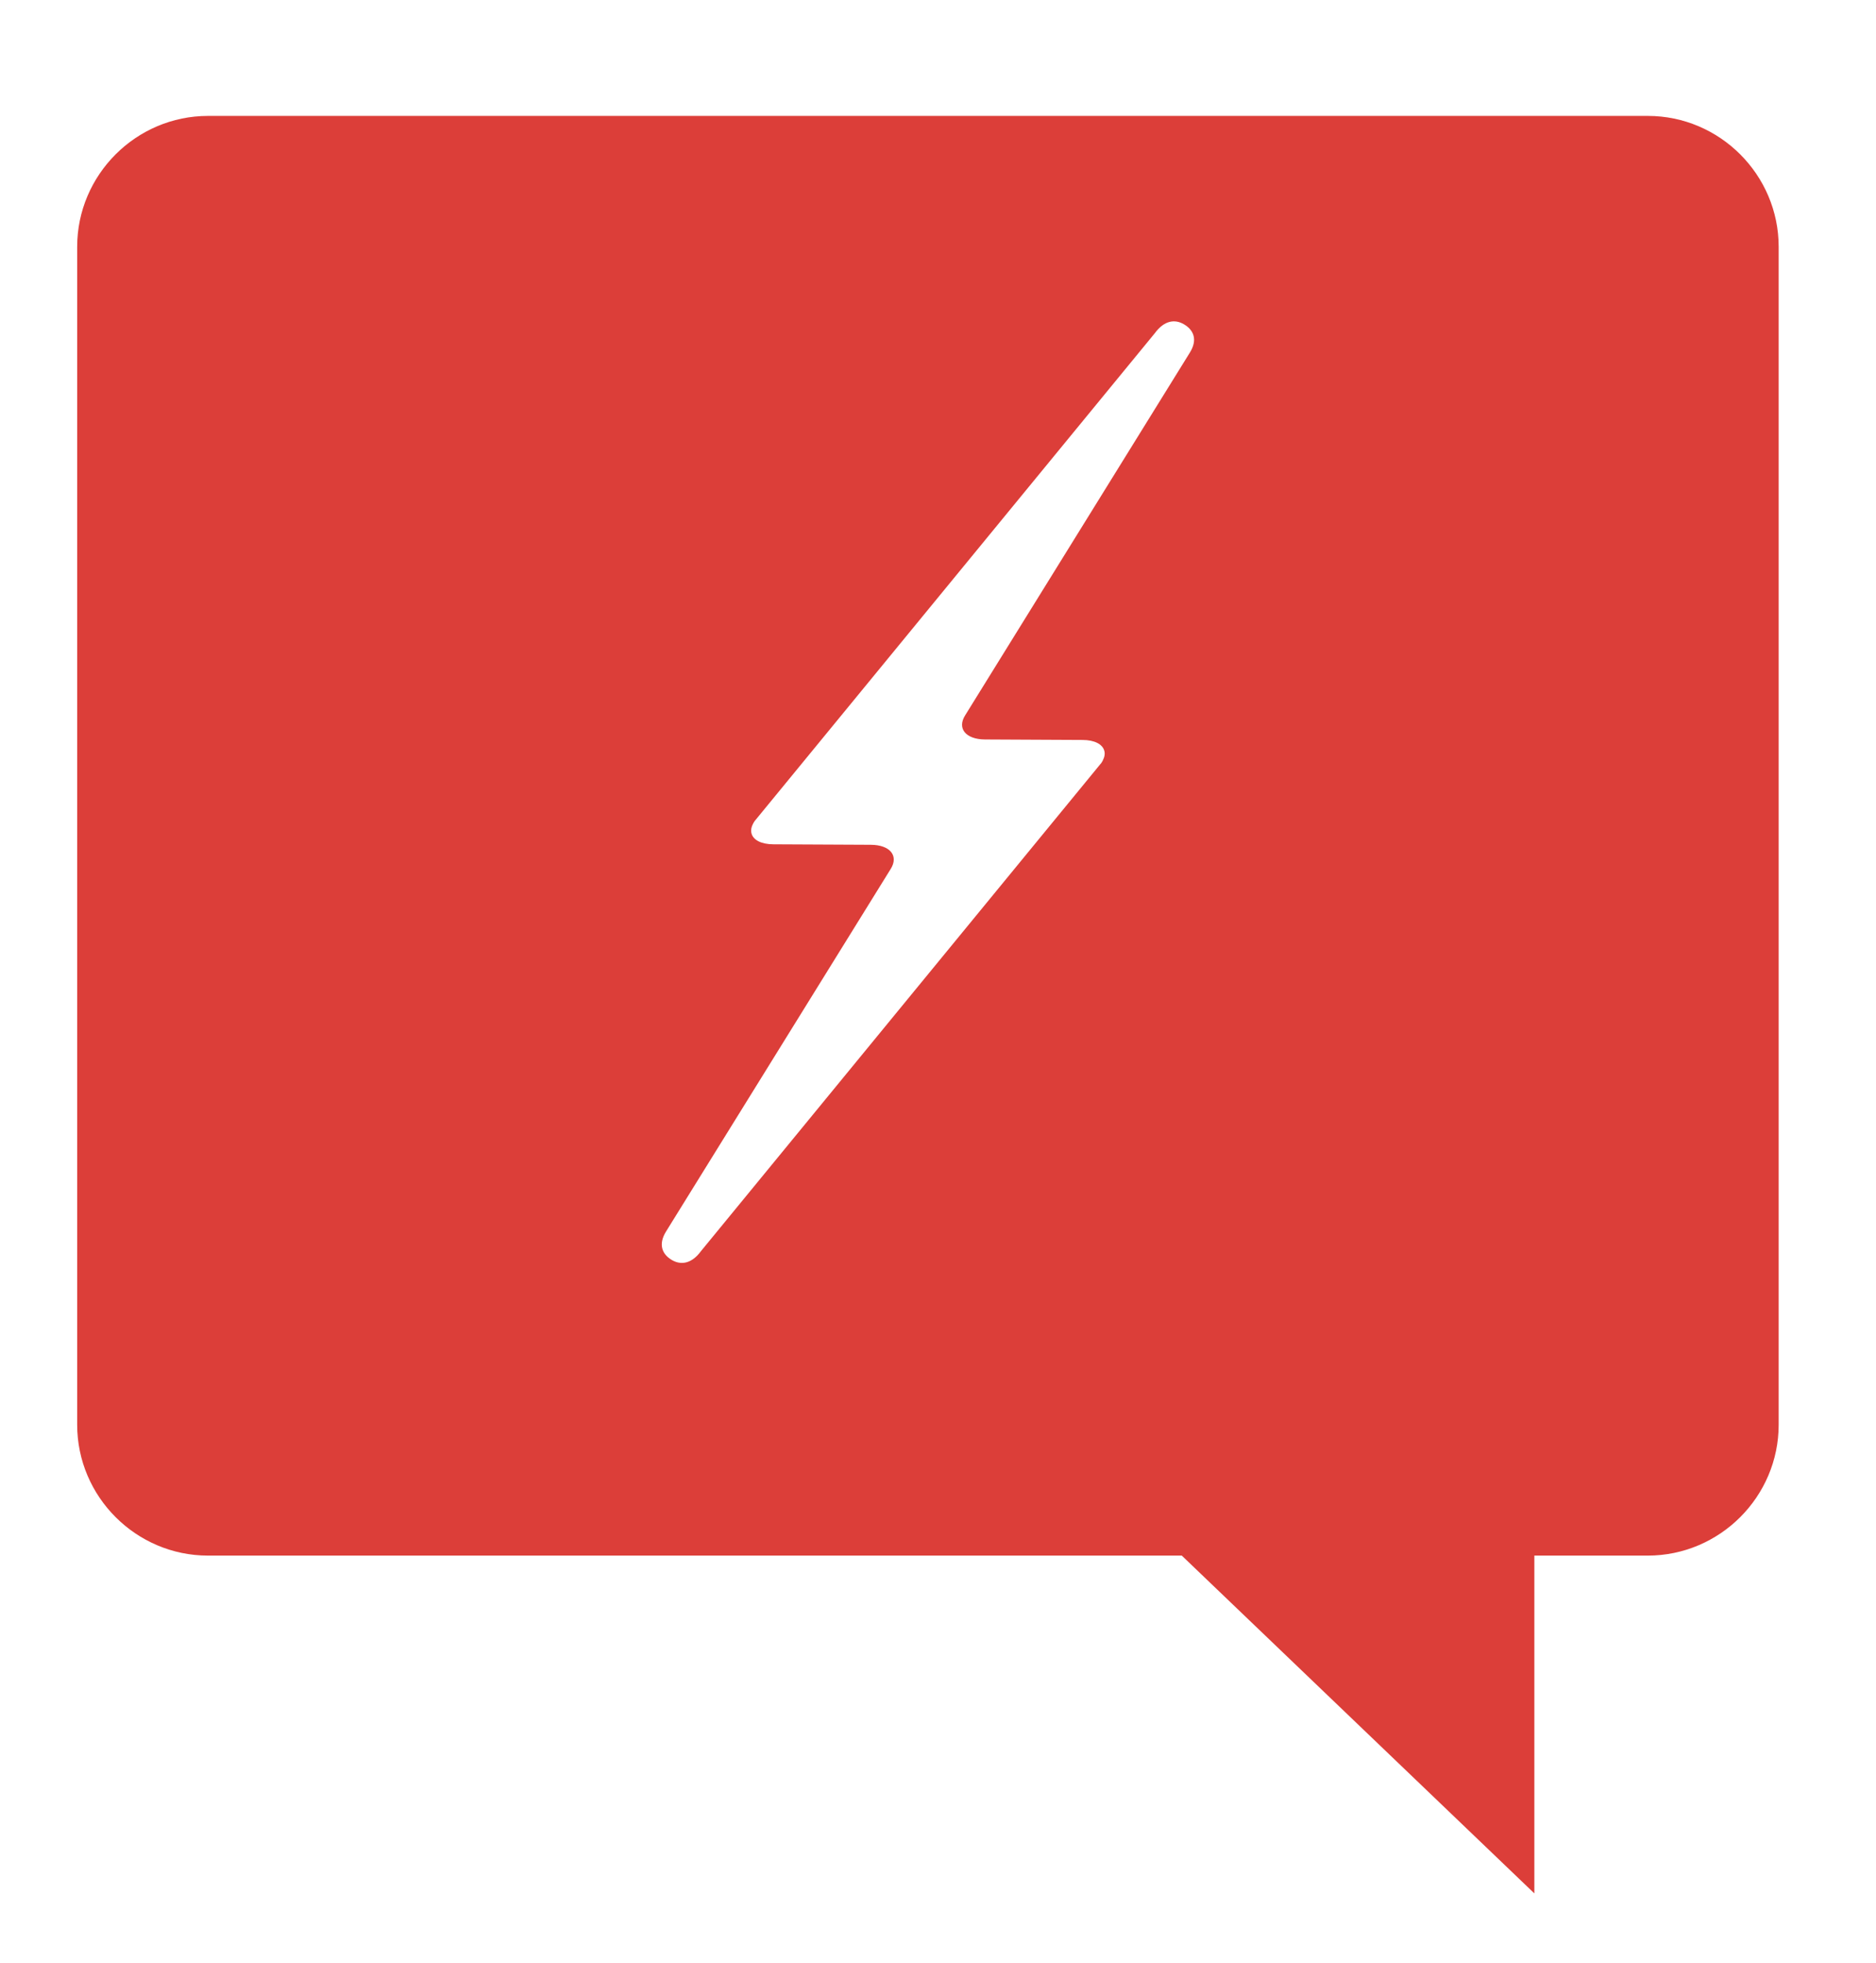 <?xml version="1.0" encoding="UTF-8" standalone="no"?>
<svg width="43px" height="45px" viewBox="0 0 43 45" version="1.1" xmlns="http://www.w3.org/2000/svg" xmlns:xlink="http://www.w3.org/1999/xlink" xmlns:sketch="http://www.bohemiancoding.com/sketch/ns">
    <!-- Generator: Sketch 3.3.3 (12072) - http://www.bohemiancoding.com/sketch -->
    <title>UserVoice Trigger</title>
    <desc>Created with Sketch.</desc>
    <defs>
        <filter x="-50%" y="-50%" width="200%" height="200%" filterUnits="objectBoundingBox" id="filter-1">
            <feOffset dx="0" dy="1" in="SourceAlpha" result="shadowOffsetOuter1"></feOffset>
            <feGaussianBlur stdDeviation="1" in="shadowOffsetOuter1" result="shadowBlurOuter1"></feGaussianBlur>
            <feColorMatrix values="0 0 0 0 0.42   0 0 0 0 0.396   0 0 0 0 0.373  0 0 0 0.14 0" in="shadowBlurOuter1" type="matrix" result="shadowMatrixOuter1"></feColorMatrix>
            <feMerge>
                <feMergeNode in="shadowMatrixOuter1"></feMergeNode>
                <feMergeNode in="SourceGraphic"></feMergeNode>
            </feMerge>
        </filter>
    </defs>
    <g id="Page-1" stroke="none" stroke-width="1" fill="none" fill-rule="evenodd" sketch:type="MSPage">
        <g id="1280-::-Max-Width" sketch:type="MSArtboardGroup" transform="translate(-1229, -1437)">
            <g id="UserVoice-Trigger-&amp;-Toast" sketch:type="MSLayerGroup" transform="translate(944, 1091)">
                <g id="UserVoice-Trigger" transform="translate(286, 347)" sketch:type="MSShapeGroup">
                    <path d="M36.769,33.657 L3.769,33.657 C2.119,33.657 0.769,32.307 0.769,30.657 L0.769,3.657 C0.769,2.007 2.119,0.657 3.769,0.657 L36.769,0.657 C38.419,0.657 39.769,2.007 39.769,3.657 L39.769,30.657 C39.769,32.307 38.419,33.657 36.769,33.657 Z M34.169,33.657 L34.169,41.4 L26.088,33.657 L34.169,33.657 Z" id="Fill-1" fill="#DC3E39" filter="url(#filter-1)"></path>
                    <path d="M26.268,7.09 L21.124,15.394 C20.931,15.697 21.135,15.947 21.576,15.95 L23.812,15.961 C24.089,15.962 24.267,16.058 24.31,16.203 C24.331,16.269 24.321,16.345 24.279,16.427 C24.275,16.435 24.273,16.441 24.269,16.448 L24.268,16.449 C24.259,16.466 24.249,16.482 24.237,16.499 L24.235,16.5 C24.235,16.501 24.235,16.501 24.233,16.501 L15.067,27.678 C14.855,27.967 14.61,28.006 14.397,27.88 C14.18,27.751 14.079,27.527 14.269,27.224 L19.414,18.921 C19.606,18.617 19.402,18.367 18.962,18.364 L16.726,18.353 C16.449,18.352 16.271,18.255 16.228,18.112 C16.207,18.045 16.216,17.969 16.259,17.886 C16.262,17.88 16.265,17.872 16.269,17.867 L16.269,17.865 C16.279,17.848 16.289,17.832 16.3,17.816 L16.303,17.815 C16.303,17.813 16.303,17.813 16.304,17.812 L25.471,6.636 C25.683,6.347 25.927,6.308 26.14,6.435 C26.358,6.563 26.46,6.788 26.268,7.09" id="Fill-2" fill="#FFFFFF"></path>
                </g>
            </g>
        </g>
    </g>
</svg>